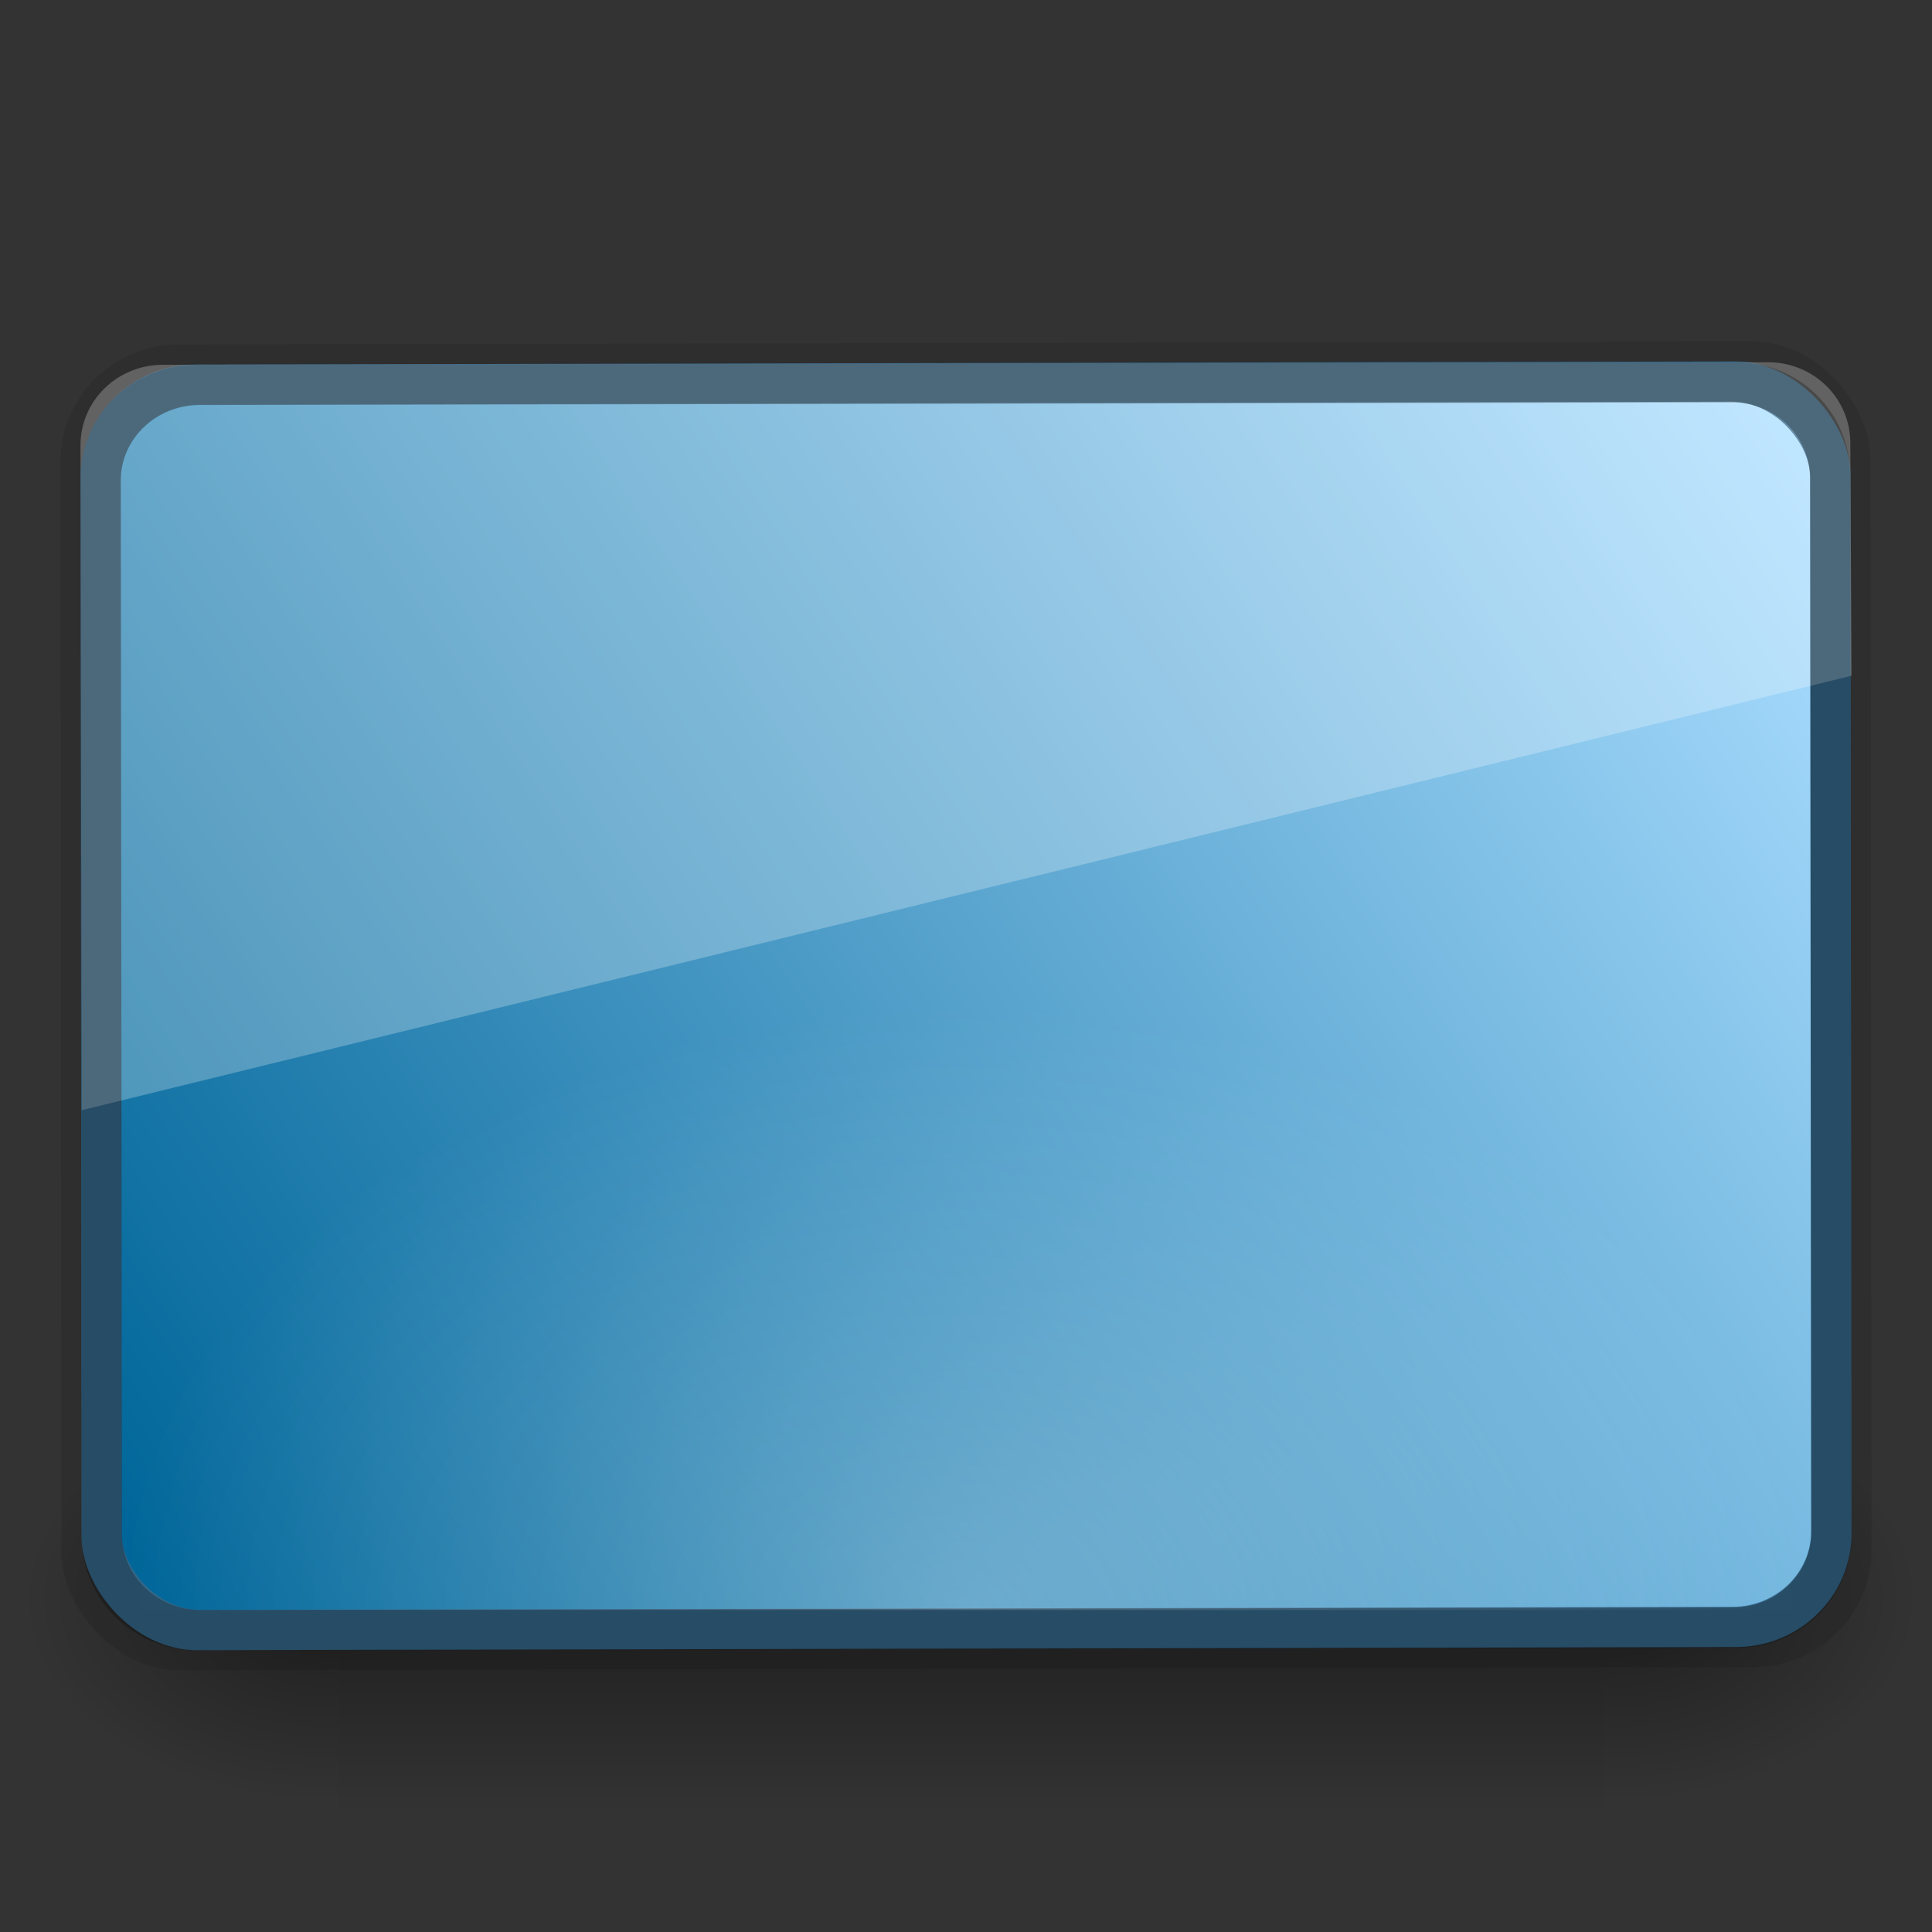 <?xml version="1.0" encoding="UTF-8" standalone="no"?>
<!-- Created with Inkscape (http://www.inkscape.org/) -->

<svg
   xmlns:dc="http://purl.org/dc/elements/1.1/"
   xmlns:cc="http://creativecommons.org/ns#"
   xmlns:rdf="http://www.w3.org/1999/02/22-rdf-syntax-ns#"
   xmlns:svg="http://www.w3.org/2000/svg"
   xmlns="http://www.w3.org/2000/svg"
   xmlns:xlink="http://www.w3.org/1999/xlink"
   xmlns:sodipodi="http://sodipodi.sourceforge.net/DTD/sodipodi-0.dtd"
   xmlns:inkscape="http://www.inkscape.org/namespaces/inkscape"
   width="96"
   height="96"
   id="svg8025"
   sodipodi:version="0.32"
   inkscape:version="0.48.3.1 r9886"
   sodipodi:docname="user-desktop.svg"
   inkscape:output_extension="org.inkscape.output.svg.inkscape"
   version="1.1">
  <rect width="100%" height="100%" fill="#333333" stroke="none"/>
  <defs
     id="defs8027">
    <linearGradient
       id="linearGradient5687">
      <stop
         style="stop-color:#ffffff;stop-opacity:1;"
         offset="0"
         id="stop5689" />
      <stop
         style="stop-color:#ffffff;stop-opacity:0;"
         offset="1"
         id="stop5691" />
    </linearGradient>
    <linearGradient
       id="linearGradient2699">
      <stop
         style="stop-color:#aaddff;stop-opacity:1"
         offset="0"
         id="stop2701" />
      <stop
         style="stop-color:#006699;stop-opacity:1;"
         offset="1"
         id="stop2703" />
    </linearGradient>
    <linearGradient
       id="linearGradient5048-5">
      <stop
         style="stop-color:black;stop-opacity:0;"
         offset="0"
         id="stop5050-6" />
      <stop
         id="stop5056-8"
         offset="0.5"
         style="stop-color:black;stop-opacity:1;" />
      <stop
         style="stop-color:black;stop-opacity:0;"
         offset="1"
         id="stop5052-5" />
    </linearGradient>
    <linearGradient
       inkscape:collect="always"
       id="linearGradient5060-8">
      <stop
         style="stop-color:black;stop-opacity:1;"
         offset="0"
         id="stop5062-4" />
      <stop
         style="stop-color:black;stop-opacity:0;"
         offset="1"
         id="stop5064-3" />
    </linearGradient>
    <linearGradient
       inkscape:collect="always"
       xlink:href="#linearGradient5048-5"
       id="linearGradient3081"
       gradientUnits="userSpaceOnUse"
       gradientTransform="matrix(2.774,0,0,1.97,-1892.179,-872.885)"
       x1="302.857"
       y1="366.648"
       x2="302.857"
       y2="609.505" />
    <radialGradient
       inkscape:collect="always"
       xlink:href="#linearGradient5060-8"
       id="radialGradient3083"
       gradientUnits="userSpaceOnUse"
       gradientTransform="matrix(2.774,0,0,1.97,-1891.633,-872.885)"
       cx="605.714"
       cy="486.648"
       fx="605.714"
       fy="486.648"
       r="117.143" />
    <radialGradient
       inkscape:collect="always"
       xlink:href="#linearGradient5060-8"
       id="radialGradient3085"
       gradientUnits="userSpaceOnUse"
       gradientTransform="matrix(-2.774,0,0,1.97,112.762,-872.885)"
       cx="605.714"
       cy="486.648"
       fx="605.714"
       fy="486.648"
       r="117.143" />
    <radialGradient
       inkscape:collect="always"
       xlink:href="#linearGradient5687"
       id="radialGradient3014"
       gradientUnits="userSpaceOnUse"
       gradientTransform="matrix(2.333,0,0,1.667,-8,-41.333)"
       cx="24"
       cy="44"
       fx="24"
       fy="44"
       r="18" />
    <linearGradient
       inkscape:collect="always"
       xlink:href="#linearGradient2699"
       id="linearGradient3017"
       gradientUnits="userSpaceOnUse"
       gradientTransform="matrix(1.909,0,0,1.875,-2.23,44.872)"
       x1="-45.956"
       y1="-11.072"
       x2="-1.992"
       y2="-39.003" />
  </defs>
  <sodipodi:namedview
     id="base"
     pagecolor="#ffffff"
     bordercolor="#666666"
     borderopacity="1.0"
     inkscape:pageopacity="0.0"
     inkscape:pageshadow="2"
     inkscape:zoom="5.1875004"
     inkscape:cx="48"
     inkscape:cy="47.999996"
     inkscape:current-layer="layer1"
     showgrid="true"
     inkscape:grid-bbox="true"
     inkscape:document-units="px"
     inkscape:window-width="1012"
     inkscape:window-height="718"
     inkscape:window-x="138"
     inkscape:window-y="118"
     inkscape:object-paths="true"
     inkscape:snap-midpoints="true"
     inkscape:window-maximized="0"
     fit-margin-top="0"
     fit-margin-left="0"
     fit-margin-right="0"
     fit-margin-bottom="0"
     inkscape:snap-intersection-paths="true"
     inkscape:object-nodes="true"
     inkscape:snap-smooth-nodes="true"
     inkscape:snap-object-midpoints="true"
     inkscape:snap-center="true" />
  <g
     id="layer1"
     inkscape:label="Layer 1"
     inkscape:groupmode="layer"
     transform="translate(5.3561751e-6,48)">
    <g
       id="g3045">
      <g
         style="display:inline"
         transform="matrix(0.047,0,0,0.044,90.053,27.616)"
         id="g13071">
        <rect
           style="opacity:0.402;fill:url(#linearGradient3081);fill-opacity:1;fill-rule:nonzero;stroke:none;stroke-width:1;marker:none;visibility:visible;display:inline;overflow:visible"
           id="rect13073"
           width="1339.633"
           height="478.357"
           x="-1559.252"
           y="-150.697" />
        <path
           style="opacity:0.402;fill:url(#radialGradient3083);fill-opacity:1;fill-rule:nonzero;stroke:none;stroke-width:1;marker:none;visibility:visible;display:inline;overflow:visible"
           d="m -219.619,-150.68 c 0,0 0,478.331 0,478.331 142.874,0.9 345.4,-107.17 345.4,-239.196 0,-132.027 -159.437,-239.135 -345.4,-239.135 z"
           id="path13075"
           sodipodi:nodetypes="cccc"
           inkscape:connector-curvature="0" />
        <path
           sodipodi:nodetypes="cccc"
           id="path13077"
           d="m -1559.252,-150.68 c 0,0 0,478.331 0,478.331 -142.874,0.9 -345.4,-107.17 -345.4,-239.196 0,-132.027 159.437,-239.135 345.4,-239.135 z"
           style="opacity:0.402;fill:url(#radialGradient3085);fill-opacity:1;fill-rule:nonzero;stroke:none;stroke-width:1;marker:none;visibility:visible;display:inline;overflow:visible"
           inkscape:connector-curvature="0" />
      </g>
      <g
         id="g3036">
        <rect
           style="opacity:0.1;fill:#000000;fill-opacity:1;stroke:none"
           id="rect3047"
           transform="matrix(-1,0.002,-0.001,-1,0,0)"
           y="-35.014"
           x="-92.969"
           height="65.878"
           width="89.942"
           ry="5.813"
           rx="5.866" />
        <g
           id="g3025">
          <rect
             style="fill:#336688;fill-opacity:1;stroke:none"
             id="rect3803"
             transform="matrix(-1,0.002,-0.001,-1,0,0)"
             y="-34.015"
             x="-91.97"
             height="63.882"
             width="87.944"
             ry="5.637"
             rx="5.735" />
          <rect
             rx="3.907"
             ry="3.751"
             width="83.944"
             height="59.882"
             x="-89.97"
             y="-32.015"
             transform="matrix(-1,0.002,-0.001,-1,0,0)"
             id="rect3580"
             style="fill:url(#linearGradient3017);fill-opacity:1;stroke:none" />
          <path
             id="rect3466"
             d="m 6,-28 84,0 0,60 -84,0 z"
             style="opacity:0.25;fill:url(#radialGradient3014);fill-opacity:1;fill-rule:evenodd;stroke:none;display:inline;enable-background:new"
             inkscape:connector-curvature="0" />
          <path
             sodipodi:nodetypes="csssscc"
             inkscape:connector-curvature="0"
             id="rect3909"
             d="M 4.059,7.166 4,-25.867 c -0.004,-2.216 1.821,-4.003 4.089,-4.007 L 87.843,-30 c 2.268,-0.004 4.086,1.778 4.098,3.994 l 0.059,11.583 z"
             style="opacity:0.25;fill:#ffffff;fill-opacity:1;stroke:none" />
          <path
             inkscape:connector-curvature="0"
             id="rect3871"
             d="m 86.25,-30 -76.5,0.125 c -3.177,0.005 -5.753,2.502 -5.75,5.625 l 0.062,52.625 c 0.003,3.123 2.573,5.63 5.75,5.625 l 76.5,-0.125 c 3.177,-0.005 5.691,-2.502 5.687,-5.625 l -0.062,-52.625 c -0.003,-3.123 -2.51,-5.63 -5.687,-5.625 z m -0.188,2 c 2.165,-0.003 3.873,1.672 3.875,3.75 l 0.062,52.375 c 0.002,2.078 -1.71,3.747 -3.875,3.75 l -76.125,0.125 c -2.165,0.003 -3.935,-1.672 -3.937,-3.75 l -0.062,-52.375 c -0.002,-2.078 1.773,-3.747 3.937,-3.75 l 76.125,-0.125 z"
             style="opacity:0.25;fill:#000000;fill-opacity:1;stroke:none" />
        </g>
      </g>
    </g>
  </g>
</svg>
